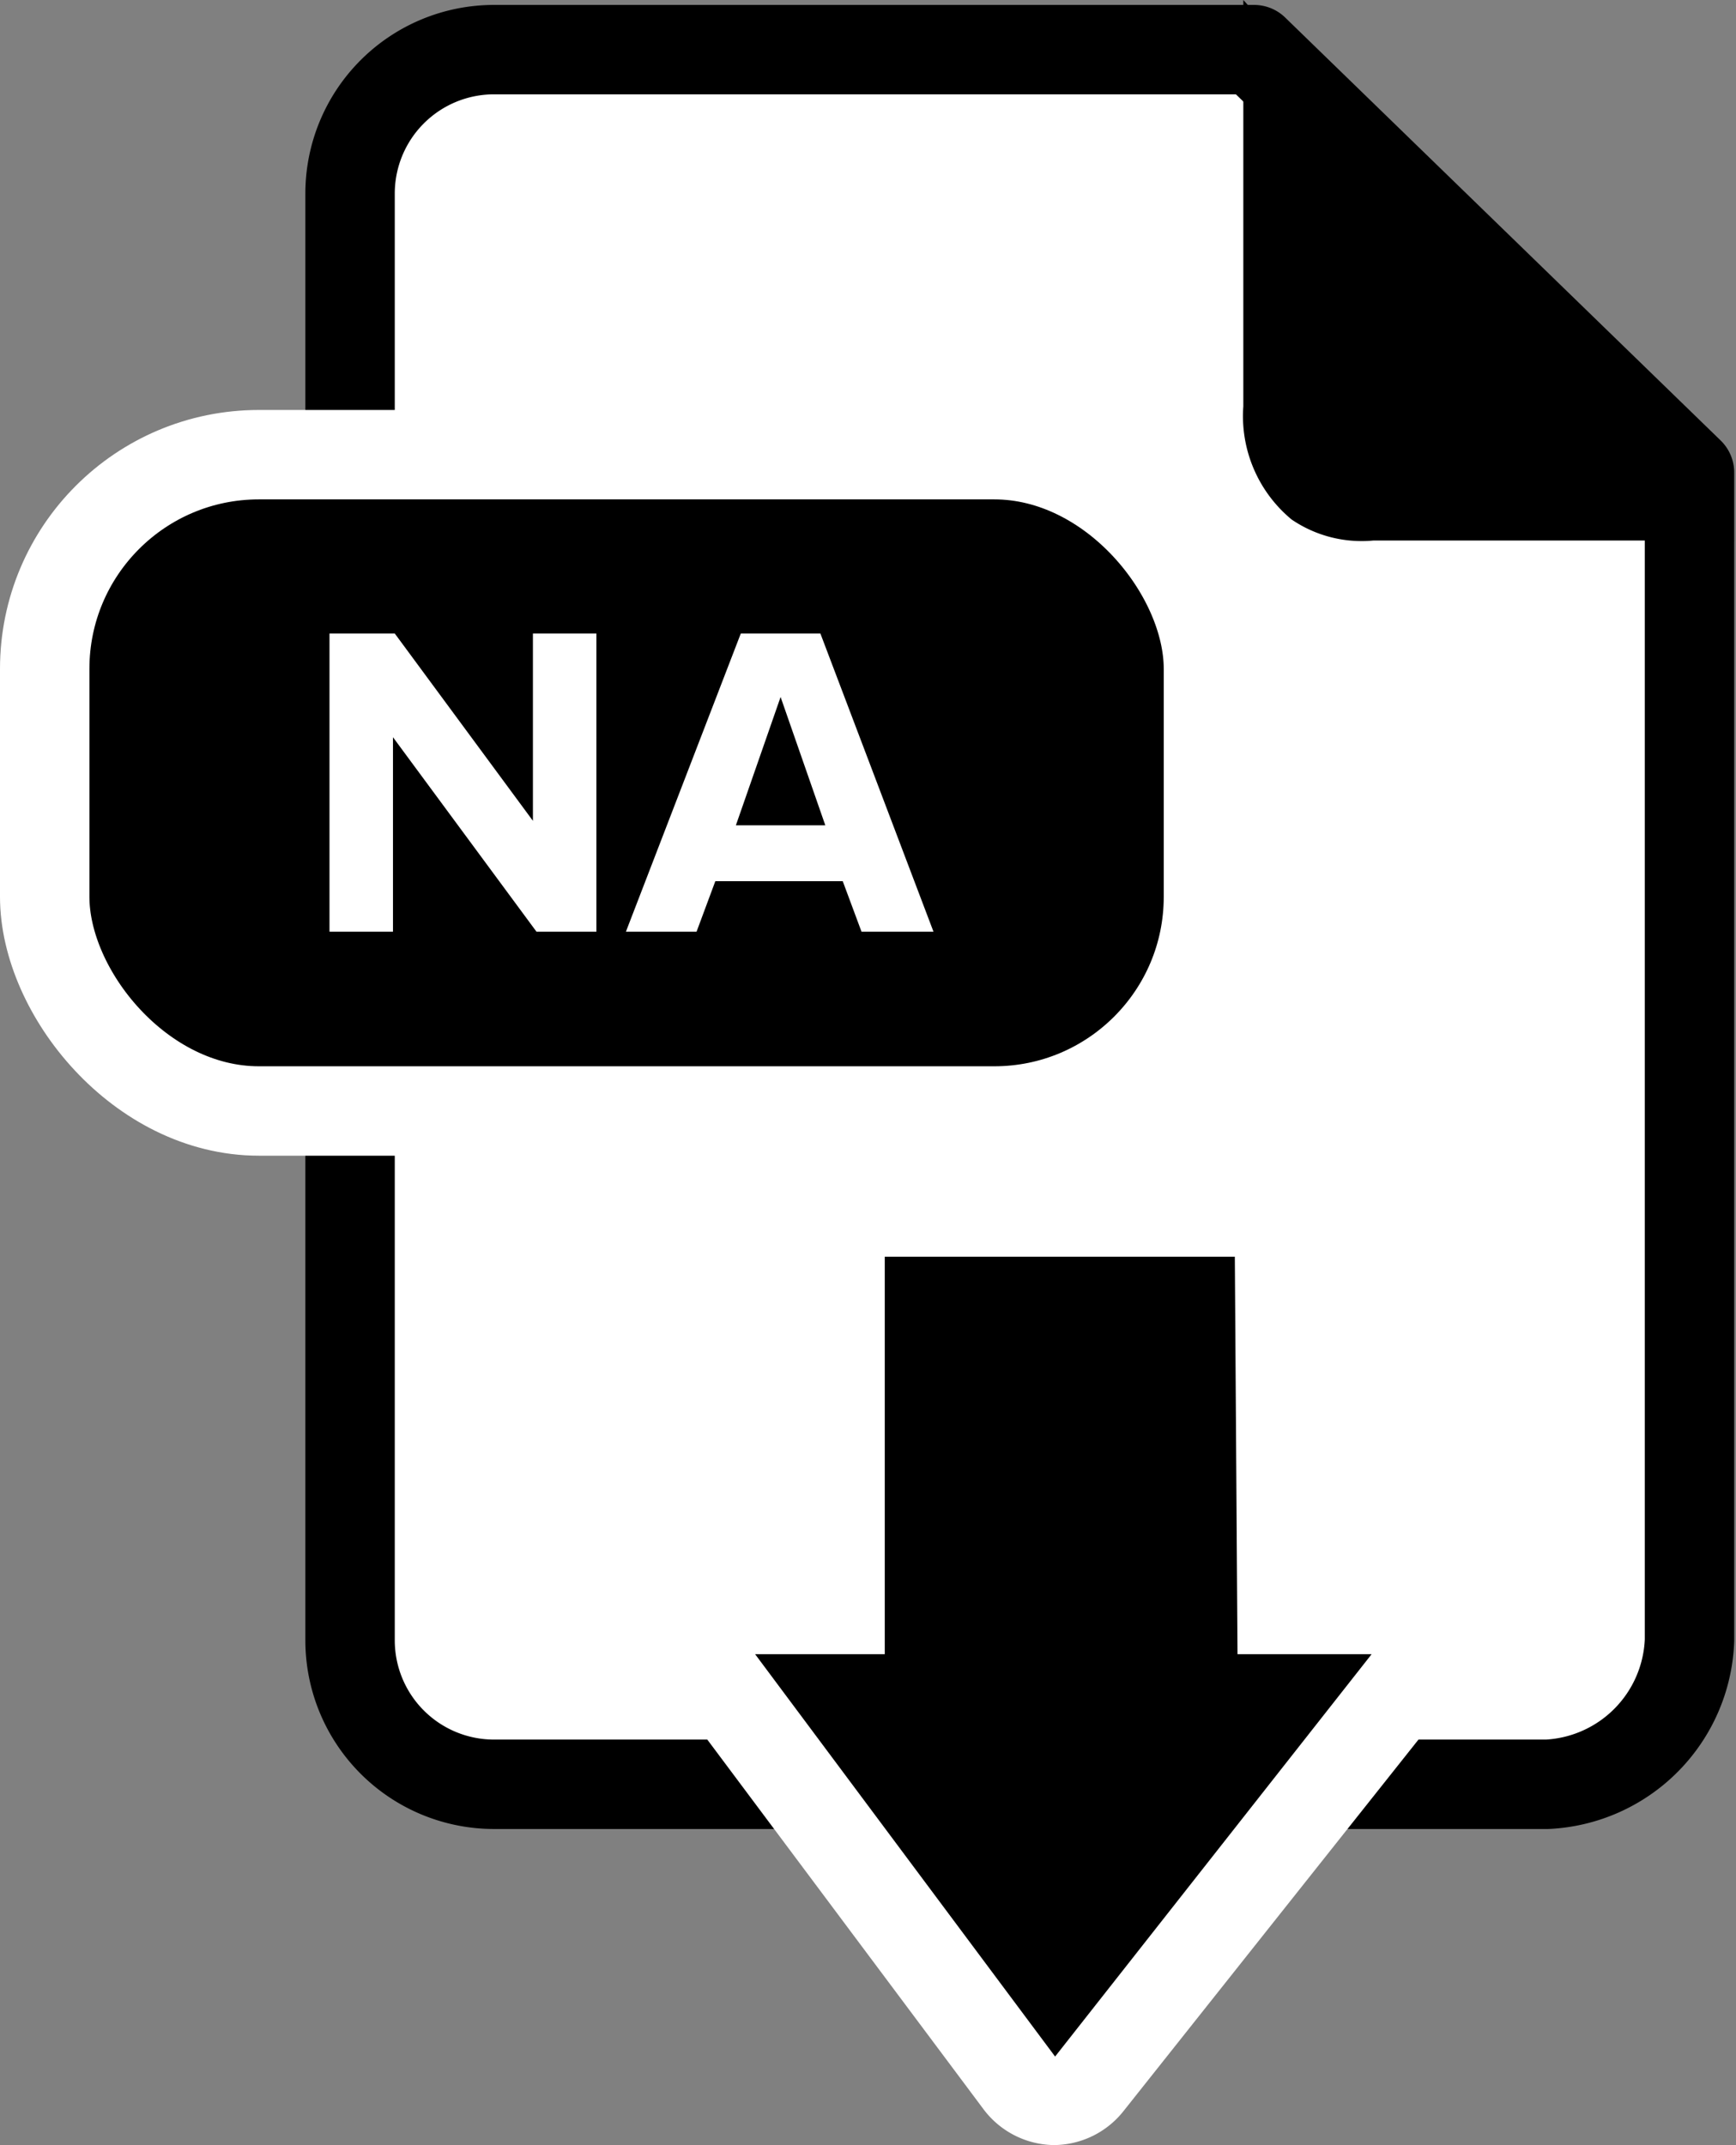 <svg xmlns="http://www.w3.org/2000/svg" viewBox="0 0 38.83 47.98"><rect x="0" y="0" width="38.83" height="47.98" fill="#808080" stroke="none"/><defs><style>.cls-1,.cls-3{fill:#fff;}.cls-1{stroke:#000;stroke-linecap:round;stroke-linejoin:round;}.cls-1,.cls-2{stroke-width:2px;}.cls-2{stroke:#fff;}</style></defs><title>na</title><g id="Capa_2" data-name="Capa 2"><g id="Capa_1-2" data-name="Capa 1"><path class="cls-1" d="M34.61,39.91H11.05a3.22,3.22,0,0,1-3.22-3.22V4.33a3.22,3.22,0,0,1,3.22-3.22h17l9.74,9.46V36.69A3.35,3.35,0,0,1,34.61,39.91Z"/><path d="M38.79,12.09H30.72a2.78,2.78,0,0,1-1.83-.47,3,3,0,0,1-1.08-2.53V0Z"/><rect class="cls-2" x="1" y="10.17" width="26.03" height="14.68" rx="4.79"/><path d="M23.58,47a1,1,0,0,1-.78-.4l-6.71-8.94a1,1,0,0,1,.8-1.6h1.9V28.11a1,1,0,0,1,1-1h7.83a1,1,0,0,1,1,1L28.67,36h2a1,1,0,0,1,.9.57,1,1,0,0,1-.12,1L24.38,46.6a1,1,0,0,1-.78.38Z"/><path class="cls-3" d="M27.62,28.11,27.68,37h3L23.6,46,16.89,37h2.9V28.11h7.83m0-2H19.79a2,2,0,0,0-2,2V35h-.9a2,2,0,0,0-1.6,3.2L22,47.18a2,2,0,0,0,1.57.8h0a2,2,0,0,0,1.56-.76l7.09-8.93a2,2,0,0,0,.23-2.12A2,2,0,0,0,30.68,35h-1l-.05-6.95a2,2,0,0,0-2-2Z"/><path class="cls-3" d="M13.34,20.84H12L8.79,16.49v4.35H7.37V14.17H8.83l3.09,4.19V14.17h1.42Z"/><path class="cls-3" d="M20.88,20.84H19.27l-.42-1.13H16l-.42,1.13H14l2.57-6.67h1.78Zm-2.42-2.38-1-2.87-1,2.87Z"/></g></g></svg>